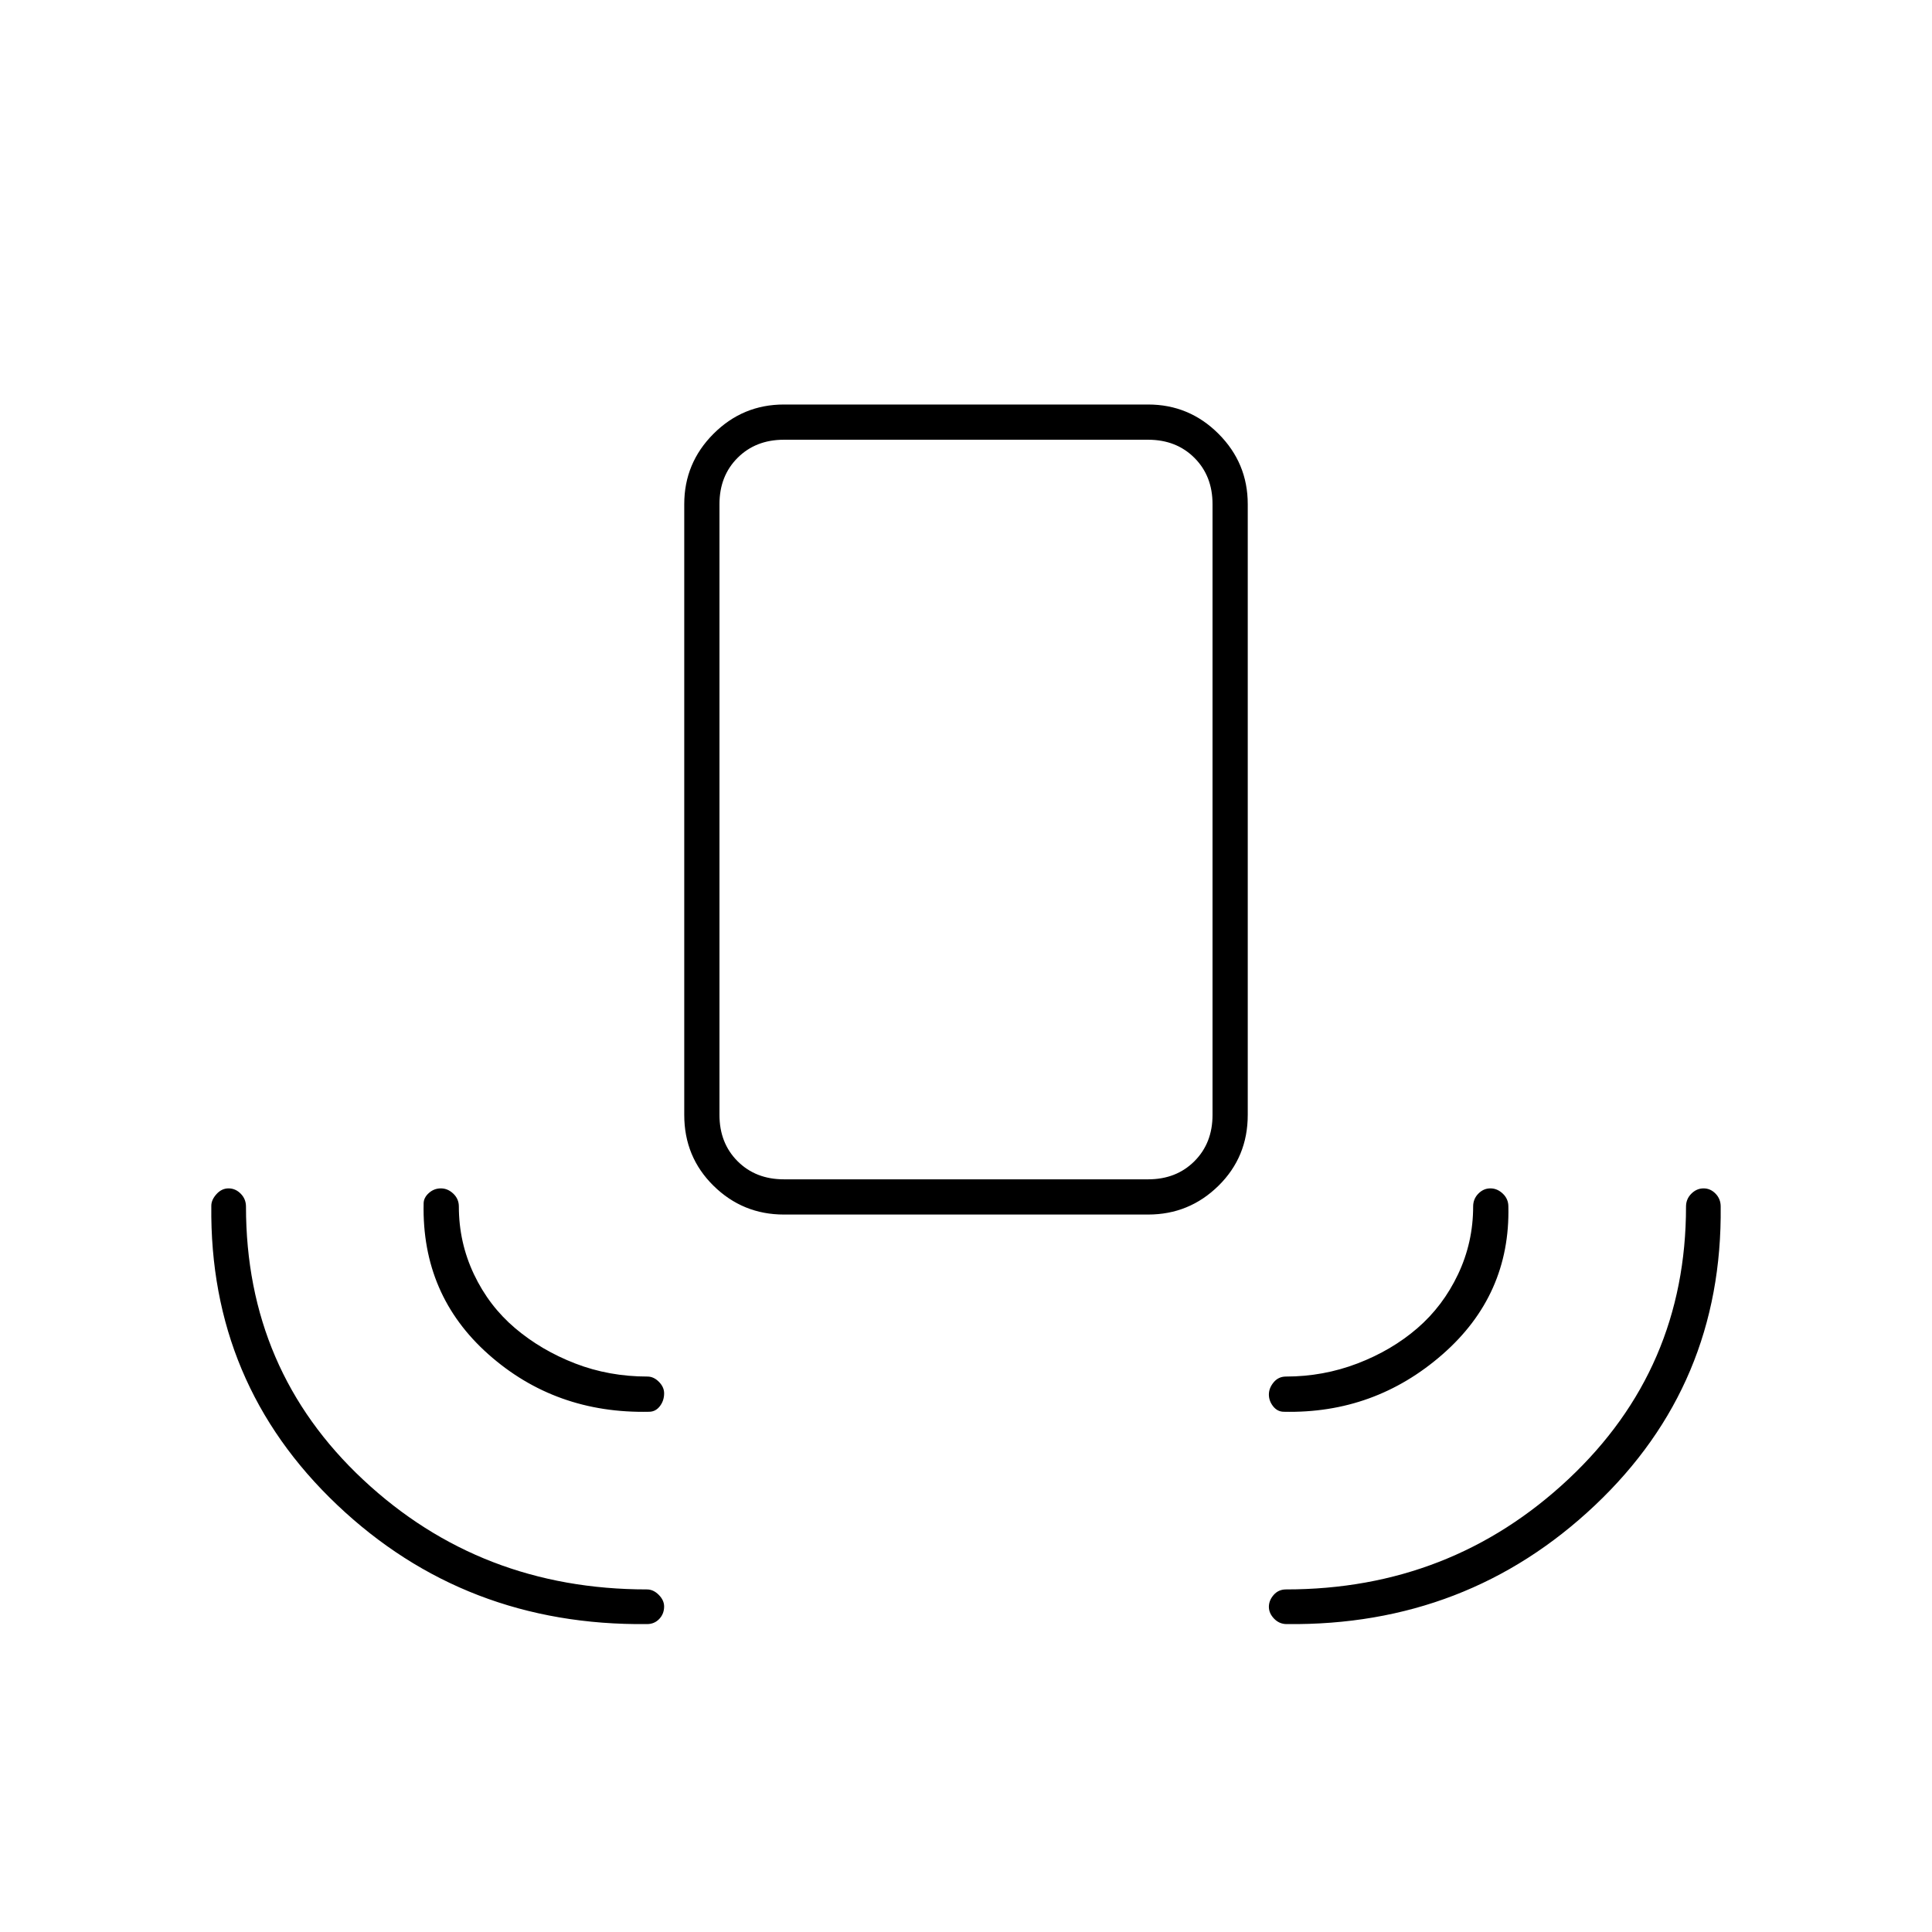 <svg xmlns="http://www.w3.org/2000/svg" height="20" viewBox="0 -960 960 960" width="20"><path d="M321.5-153q-90.5 1-154-59.25T105-360.842q0-2.963 2.575-5.81 2.574-2.848 6-2.848 3.425 0 6.038 2.638 2.613 2.638 2.613 6.408 0 81.294 58.274 135.761 58.275 54.467 140.954 54.467 3.195 0 5.87 2.685 2.676 2.686 2.676 5.787 0 3.675-2.427 6.215Q325.146-153 321.5-153Zm317.838 0q-3.643 0-6.24-2.684-2.598-2.684-2.598-5.891 0-3.206 2.388-5.929 2.388-2.722 6.158-2.722 81.849 0 140.289-54.797 58.439-54.797 58.439-135.431 0-3.77 2.648-6.408 2.648-2.638 6.074-2.638 3.425 0 5.965 2.625Q855-364.25 855-360.5q1 88.5-62.5 148.5t-153.162 59ZM322.5-258.5q-46.5 1-79.75-28.5t-32.25-75q0-2.854 2.575-5.177 2.574-2.323 6-2.323 3.425 0 6.175 2.625T228-360.5q0 17.853 7.5 33.676Q243-311 256-300q13 11 29.809 17.5t35.922 6.5q3.077 0 5.673 2.612t2.596 5.713q0 3.675-2.134 6.425t-5.366 2.75Zm315.5 0q-3.232 0-5.366-2.684-2.134-2.684-2.134-5.891 0-3.206 2.375-6.066Q635.25-276 639-276q18.529 0 35.515-6.5Q691.5-289 704.25-300t20.25-26.824q7.5-15.823 7.5-33.676 0-3.75 2.575-6.375 2.574-2.625 6-2.625 3.425 0 6.175 2.625t2.75 6.375q1 44-32.75 73.5T638-258.5Zm-248.5-98q-20.419 0-34.959-14.306Q340-385.112 340-406v-303.5q0-20.419 14.541-34.959Q369.081-759 389.5-759h181q20.419 0 34.959 14.541Q620-729.919 620-709.5V-406q0 20.888-14.541 35.194Q590.919-356.5 570.5-356.5h-181Zm0-17.5h181q14 0 23-9t9-23v-303.5q0-14-9-23t-23-9h-181q-14 0-23 9t-9 23V-406q0 14 9 23t23 9Zm0 0h-32 245-213Z"/></svg>